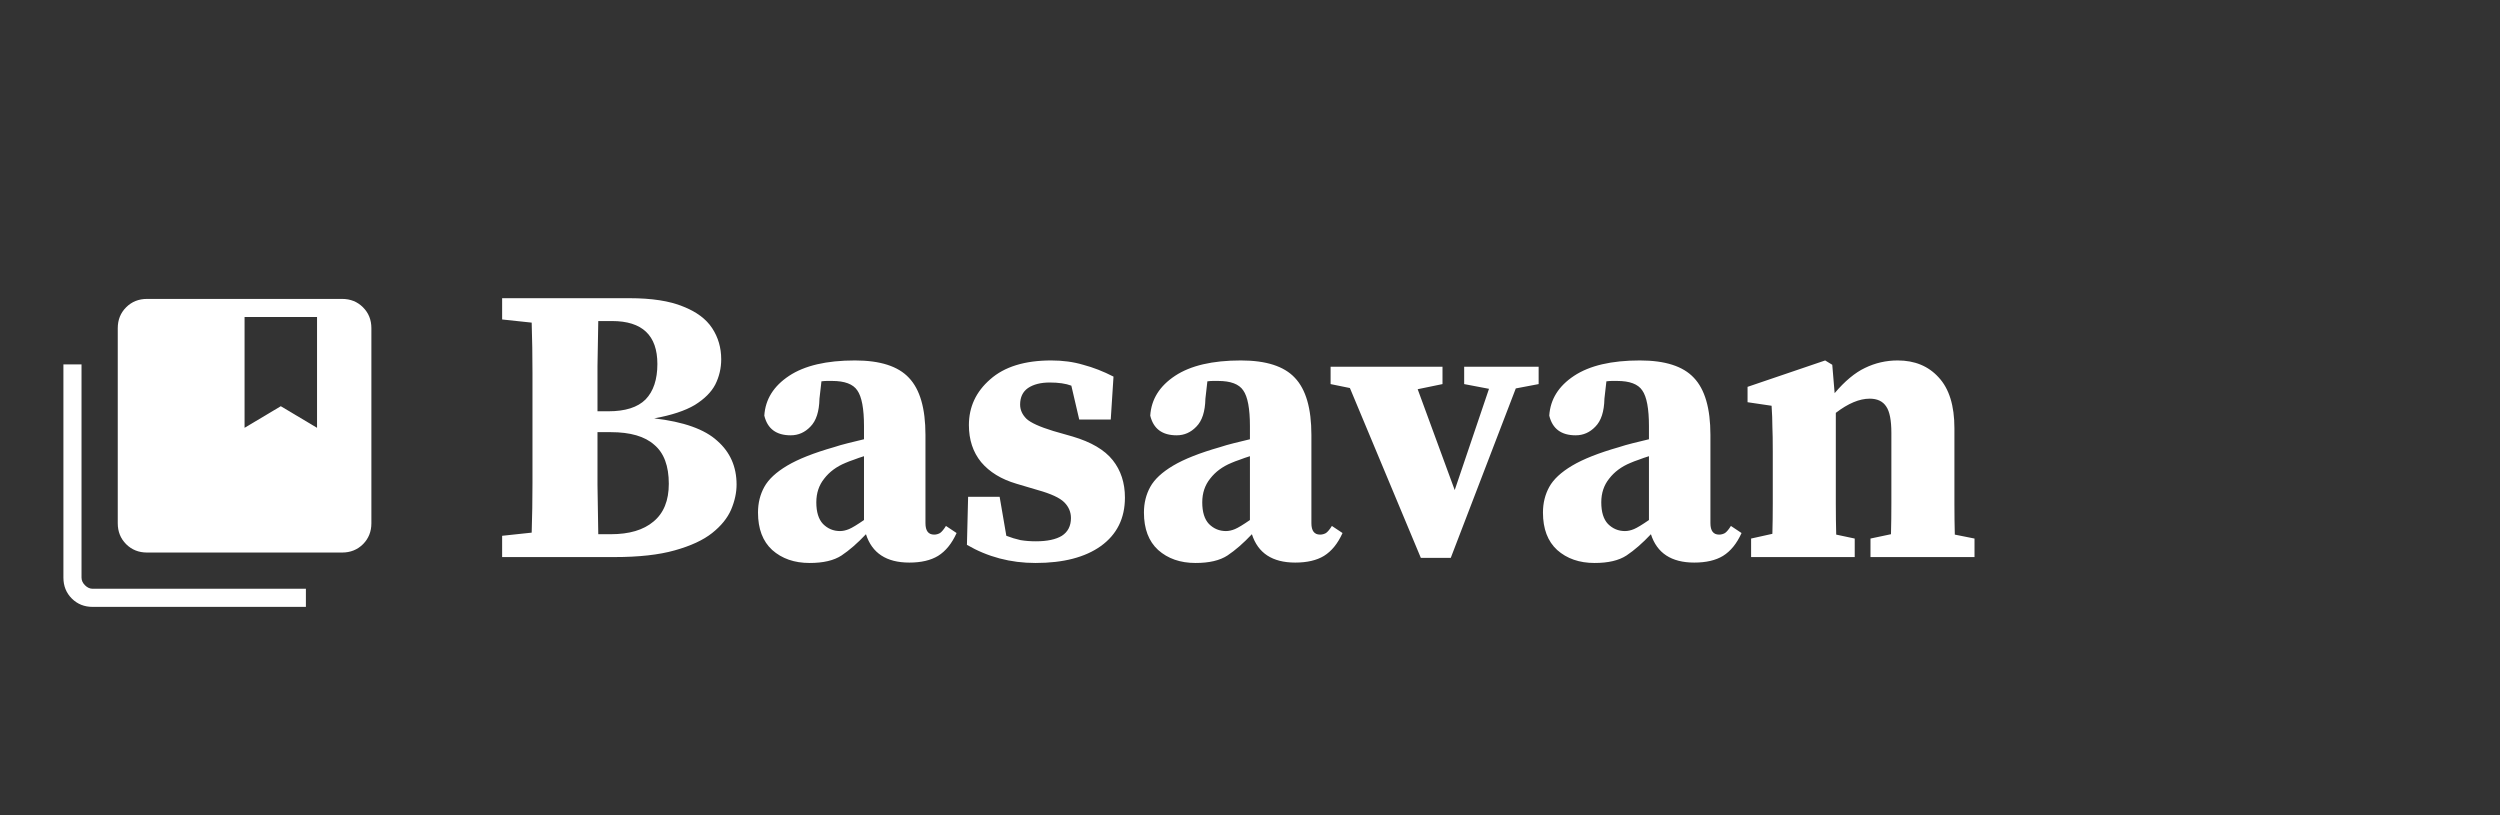 <svg width="184" height="60" viewBox="0 0 184 60" fill="none" xmlns="http://www.w3.org/2000/svg">
<rect x="0" y="0" width="184" height="60" fill="#333333" stroke="none"/>
<path d="M44.961 31.807H43.975C43.975 33.16 43.975 34.456 43.975 35.693C43.994 36.911 44.014 38.119 44.033 39.318H44.961C46.314 39.318 47.358 39.009 48.093 38.39C48.847 37.771 49.224 36.843 49.224 35.606C49.224 34.291 48.866 33.334 48.151 32.735C47.455 32.116 46.392 31.807 44.961 31.807ZM45.048 23.629H44.033C44.014 24.712 43.994 25.814 43.975 26.935C43.975 28.037 43.975 29.149 43.975 30.27H44.787C46.024 30.27 46.933 29.98 47.513 29.4C48.093 28.801 48.383 27.931 48.383 26.79C48.383 24.683 47.271 23.629 45.048 23.629ZM36.957 23.513V21.947H46.324C47.967 21.947 49.282 22.15 50.268 22.556C51.254 22.943 51.969 23.474 52.414 24.151C52.859 24.828 53.081 25.591 53.081 26.442C53.081 27.099 52.936 27.718 52.646 28.298C52.356 28.859 51.853 29.361 51.138 29.806C50.423 30.231 49.427 30.56 48.151 30.792C50.316 31.043 51.863 31.594 52.791 32.445C53.738 33.276 54.212 34.349 54.212 35.664C54.212 36.263 54.077 36.882 53.806 37.52C53.535 38.139 53.071 38.709 52.414 39.231C51.757 39.753 50.838 40.178 49.659 40.507C48.499 40.836 47.02 41 45.222 41H36.957V39.434L39.132 39.202C39.171 38.003 39.19 36.795 39.19 35.577C39.19 34.359 39.19 33.131 39.19 31.894V31.053C39.19 29.854 39.19 28.646 39.19 27.428C39.19 26.191 39.171 24.963 39.132 23.745L36.957 23.513ZM66.925 41.406C65.243 41.406 64.179 40.71 63.735 39.318C63.116 39.975 62.517 40.497 61.937 40.884C61.376 41.251 60.593 41.435 59.588 41.435C58.466 41.435 57.548 41.116 56.833 40.478C56.137 39.84 55.789 38.922 55.789 37.723C55.789 37.027 55.943 36.399 56.253 35.838C56.562 35.277 57.123 34.755 57.935 34.272C58.747 33.789 59.897 33.334 61.386 32.909C61.676 32.812 62.014 32.716 62.401 32.619C62.787 32.522 63.184 32.426 63.59 32.329V31.372C63.59 30.077 63.425 29.197 63.097 28.733C62.787 28.269 62.169 28.037 61.241 28.037C61.105 28.037 60.98 28.037 60.864 28.037C60.748 28.037 60.612 28.047 60.458 28.066L60.313 29.342C60.293 30.289 60.071 30.976 59.646 31.401C59.24 31.826 58.756 32.039 58.196 32.039C57.132 32.039 56.485 31.556 56.253 30.589C56.33 29.39 56.939 28.414 58.08 27.66C59.22 26.906 60.835 26.529 62.923 26.529C64.779 26.529 66.103 26.954 66.896 27.805C67.708 28.656 68.114 30.057 68.114 32.01V38.506C68.114 39.067 68.326 39.347 68.752 39.347C68.906 39.347 69.051 39.308 69.187 39.231C69.322 39.134 69.467 38.96 69.622 38.709L70.405 39.231C70.057 40.004 69.602 40.565 69.042 40.913C68.5 41.242 67.795 41.406 66.925 41.406ZM60.081 36.969C60.081 37.684 60.245 38.216 60.574 38.564C60.922 38.912 61.337 39.086 61.821 39.086C62.033 39.086 62.256 39.038 62.488 38.941C62.72 38.844 63.087 38.622 63.59 38.274V33.576C63.338 33.653 63.087 33.74 62.836 33.837C62.604 33.914 62.401 33.992 62.227 34.069C61.569 34.34 61.047 34.726 60.661 35.229C60.274 35.712 60.081 36.292 60.081 36.969ZM76.212 41.435C74.375 41.435 72.693 40.99 71.166 40.101L71.253 36.563H73.573L74.066 39.434C74.414 39.569 74.762 39.676 75.11 39.753C75.458 39.811 75.835 39.84 76.241 39.84C77.072 39.84 77.71 39.705 78.155 39.434C78.6 39.144 78.822 38.709 78.822 38.129C78.822 37.684 78.658 37.298 78.329 36.969C78 36.64 77.353 36.341 76.386 36.07L74.82 35.606C73.699 35.277 72.829 34.746 72.21 34.011C71.611 33.276 71.311 32.368 71.311 31.285C71.311 29.951 71.833 28.83 72.877 27.921C73.921 26.993 75.419 26.529 77.372 26.529C78.223 26.529 79.006 26.635 79.721 26.848C80.456 27.041 81.2 27.331 81.954 27.718L81.751 30.879H79.431L78.851 28.385C78.445 28.23 77.913 28.153 77.256 28.153C76.599 28.153 76.067 28.288 75.661 28.559C75.274 28.83 75.081 29.236 75.081 29.777C75.081 30.164 75.236 30.512 75.545 30.821C75.854 31.111 76.512 31.411 77.517 31.72L78.938 32.126C80.311 32.532 81.297 33.112 81.896 33.866C82.495 34.62 82.795 35.538 82.795 36.621C82.795 38.148 82.205 39.337 81.026 40.188C79.866 41.019 78.261 41.435 76.212 41.435ZM95.33 41.406C93.648 41.406 92.585 40.71 92.14 39.318C91.521 39.975 90.922 40.497 90.342 40.884C89.781 41.251 88.998 41.435 87.993 41.435C86.872 41.435 85.953 41.116 85.238 40.478C84.542 39.84 84.194 38.922 84.194 37.723C84.194 37.027 84.349 36.399 84.658 35.838C84.967 35.277 85.528 34.755 86.34 34.272C87.152 33.789 88.302 33.334 89.791 32.909C90.081 32.812 90.419 32.716 90.806 32.619C91.193 32.522 91.589 32.426 91.995 32.329V31.372C91.995 30.077 91.831 29.197 91.502 28.733C91.193 28.269 90.574 28.037 89.646 28.037C89.511 28.037 89.385 28.037 89.269 28.037C89.153 28.037 89.018 28.047 88.863 28.066L88.718 29.342C88.699 30.289 88.476 30.976 88.051 31.401C87.645 31.826 87.162 32.039 86.601 32.039C85.538 32.039 84.89 31.556 84.658 30.589C84.735 29.39 85.344 28.414 86.485 27.66C87.626 26.906 89.24 26.529 91.328 26.529C93.184 26.529 94.508 26.954 95.301 27.805C96.113 28.656 96.519 30.057 96.519 32.01V38.506C96.519 39.067 96.732 39.347 97.157 39.347C97.312 39.347 97.457 39.308 97.592 39.231C97.727 39.134 97.872 38.96 98.027 38.709L98.81 39.231C98.462 40.004 98.008 40.565 97.447 40.913C96.906 41.242 96.2 41.406 95.33 41.406ZM88.486 36.969C88.486 37.684 88.65 38.216 88.979 38.564C89.327 38.912 89.743 39.086 90.226 39.086C90.439 39.086 90.661 39.038 90.893 38.941C91.125 38.844 91.492 38.622 91.995 38.274V33.576C91.744 33.653 91.492 33.74 91.241 33.837C91.009 33.914 90.806 33.992 90.632 34.069C89.975 34.34 89.453 34.726 89.066 35.229C88.679 35.712 88.486 36.292 88.486 36.969ZM107.763 28.269V26.993H113.244V28.269L111.562 28.588L106.777 41.058H104.573L99.353 28.559L97.932 28.269V26.993H106.168V28.269L104.341 28.646L107.067 36.07L109.59 28.617L107.763 28.269ZM124.698 41.406C123.016 41.406 121.953 40.71 121.508 39.318C120.889 39.975 120.29 40.497 119.71 40.884C119.149 41.251 118.366 41.435 117.361 41.435C116.24 41.435 115.321 41.116 114.606 40.478C113.91 39.84 113.562 38.922 113.562 37.723C113.562 37.027 113.717 36.399 114.026 35.838C114.335 35.277 114.896 34.755 115.708 34.272C116.52 33.789 117.67 33.334 119.159 32.909C119.449 32.812 119.787 32.716 120.174 32.619C120.561 32.522 120.957 32.426 121.363 32.329V31.372C121.363 30.077 121.199 29.197 120.87 28.733C120.561 28.269 119.942 28.037 119.014 28.037C118.879 28.037 118.753 28.037 118.637 28.037C118.521 28.037 118.386 28.047 118.231 28.066L118.086 29.342C118.067 30.289 117.844 30.976 117.419 31.401C117.013 31.826 116.53 32.039 115.969 32.039C114.906 32.039 114.258 31.556 114.026 30.589C114.103 29.39 114.712 28.414 115.853 27.66C116.994 26.906 118.608 26.529 120.696 26.529C122.552 26.529 123.876 26.954 124.669 27.805C125.481 28.656 125.887 30.057 125.887 32.01V38.506C125.887 39.067 126.1 39.347 126.525 39.347C126.68 39.347 126.825 39.308 126.96 39.231C127.095 39.134 127.24 38.96 127.395 38.709L128.178 39.231C127.83 40.004 127.376 40.565 126.815 40.913C126.274 41.242 125.568 41.406 124.698 41.406ZM117.854 36.969C117.854 37.684 118.018 38.216 118.347 38.564C118.695 38.912 119.111 39.086 119.594 39.086C119.807 39.086 120.029 39.038 120.261 38.941C120.493 38.844 120.86 38.622 121.363 38.274V33.576C121.112 33.653 120.86 33.74 120.609 33.837C120.377 33.914 120.174 33.992 120 34.069C119.343 34.34 118.821 34.726 118.434 35.229C118.047 35.712 117.854 36.292 117.854 36.969ZM128.881 41V39.637L130.447 39.289C130.467 38.593 130.476 37.839 130.476 37.027C130.476 36.215 130.476 35.509 130.476 34.91V33.228C130.476 32.435 130.467 31.826 130.447 31.401C130.447 30.956 130.428 30.444 130.389 29.864L128.62 29.603V28.472L134.333 26.529L134.855 26.848L135.029 28.936C135.783 28.047 136.528 27.428 137.262 27.08C138.016 26.713 138.819 26.529 139.669 26.529C140.926 26.529 141.931 26.945 142.685 27.776C143.459 28.607 143.845 29.854 143.845 31.517V34.91C143.845 35.548 143.845 36.273 143.845 37.085C143.845 37.878 143.855 38.632 143.874 39.347L145.324 39.637V41H137.668V39.637L139.176 39.318C139.196 38.603 139.205 37.849 139.205 37.056C139.205 36.244 139.205 35.529 139.205 34.91V31.865C139.205 30.937 139.08 30.289 138.828 29.922C138.577 29.535 138.171 29.342 137.61 29.342C136.856 29.342 136.025 29.69 135.116 30.386V34.91C135.116 35.509 135.116 36.225 135.116 37.056C135.116 37.868 135.126 38.632 135.145 39.347L136.508 39.637V41H128.881Z" fill="white"/>
<path d="M6.82 44.667C6.207 44.667 5.695 44.461 5.284 44.051C4.873 43.639 4.667 43.127 4.667 42.513V26.82H6V42.513C6 42.718 6.086 42.906 6.256 43.077C6.428 43.248 6.616 43.333 6.82 43.333H22.514V44.667H6.82ZM10.82 40.667C10.207 40.667 9.695 40.461 9.284 40.051C8.873 39.639 8.667 39.127 8.667 38.513V24.153C8.667 23.54 8.873 23.028 9.284 22.617C9.695 22.206 10.207 22 10.82 22H25.18C25.794 22 26.306 22.206 26.716 22.617C27.128 23.028 27.334 23.54 27.334 24.153V38.513C27.334 39.127 27.128 39.639 26.718 40.051C26.306 40.461 25.794 40.667 25.18 40.667H10.82ZM18 31.487L20.667 29.897L23.334 31.487V23.333H18V31.487Z" fill="white"/>
</svg>
